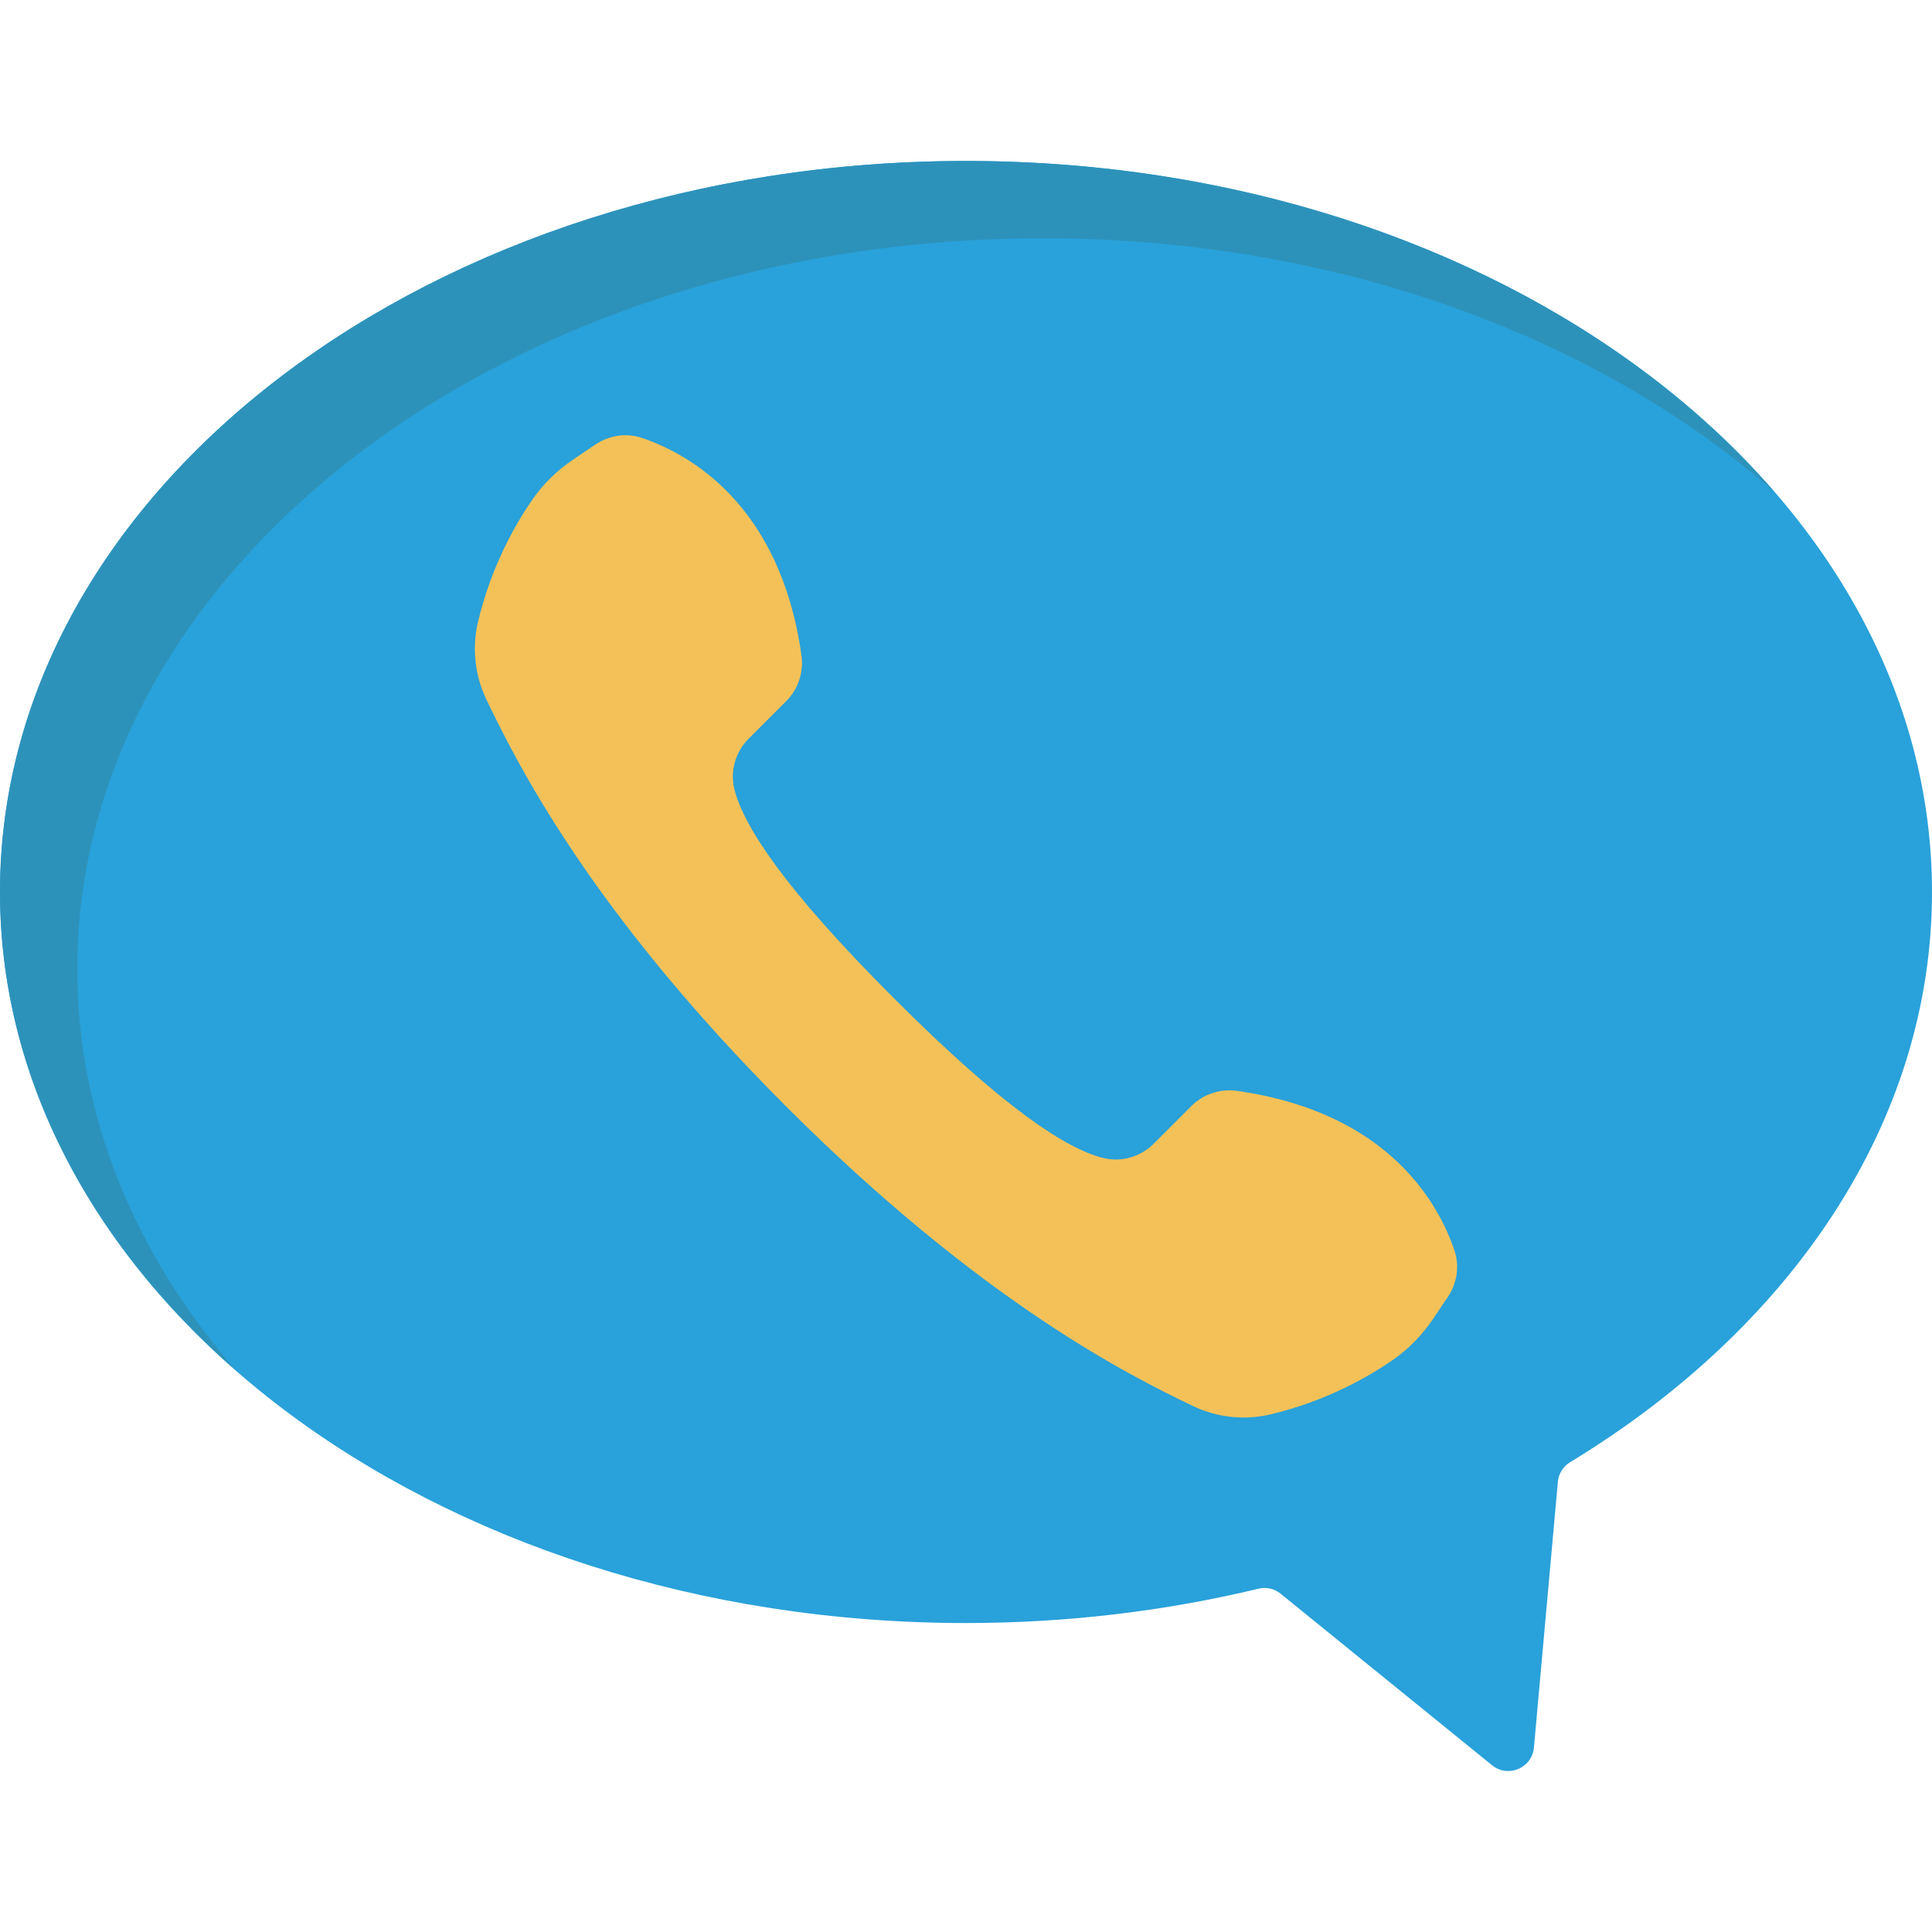 <?xml version="1.0" encoding="iso-8859-1"?>
<!-- Generator: Adobe Illustrator 19.0.0, SVG Export Plug-In . SVG Version: 6.00 Build 0)  -->
<svg version="1.1" id="Capa_1" xmlns="http://www.w3.org/2000/svg" xmlns:xlink="http://www.w3.org/1999/xlink" x="0px" y="0px"
	 viewBox="0 0 468.293 468.293" style="enable-background:new 0 0 468.293 468.293;" xml:space="preserve">
<path style="fill:#29A1DA;" d="M468.293,216.211c0-97.86-104.831-177.192-234.146-177.192S0,118.35,0,216.211
	s104.831,177.192,234.146,177.192c24.728,0,48.536-2.944,70.909-8.324c1.875-0.451,3.833-0.017,5.33,1.198l51.268,41.593
	c3.881,3.149,9.704,0.689,10.152-4.288l5.809-64.442c0.177-1.959,1.292-3.702,2.973-4.724
	C434.037,321.942,468.293,272.119,468.293,216.211z"/>
<path style="fill:#2D92BA;" d="M18.732,234.943c0-97.86,104.831-177.192,234.146-177.192c70.754,0,134.129,23.783,177.062,61.322
	c-41.845-48.204-113.886-80.054-195.794-80.054C104.831,39.019,0,118.351,0,216.211c0,44.317,21.549,84.8,57.085,115.87
	C32.865,304.181,18.732,270.819,18.732,234.943z"/>
<path style="fill:#F4C158;" d="M216.698,241.989c26.677,26.678,41.613,36.324,50.498,38.645c4.451,1.163,9.172-0.145,12.425-3.398
	l9.143-9.143c2.901-2.901,7.009-4.246,11.071-3.674c36.82,5.183,48.905,27.437,52.697,38.644c1.283,3.79,0.655,7.965-1.582,11.283
	l-3.64,5.4c-2.582,3.83-5.816,7.188-9.611,9.822c-6.066,4.208-16.271,10.049-29.688,13.245c-6.361,1.515-13.046,0.79-18.937-2.049
	c-15.141-7.297-50.931-24.98-98.551-72.6s-65.302-83.409-72.599-98.551c-2.839-5.891-3.564-12.576-2.049-18.937
	c3.195-13.417,9.036-23.621,13.245-29.688c2.633-3.796,5.991-7.029,9.822-9.611l5.4-3.64c3.317-2.236,7.493-2.864,11.283-1.582
	c11.207,3.793,33.461,15.877,38.644,52.697c0.572,4.062-0.774,8.17-3.674,11.071l-9.143,9.143
	c-3.253,3.253-4.561,7.974-3.398,12.425C180.374,200.376,190.021,215.311,216.698,241.989z"/>
<g>
</g>
<g>
</g>
<g>
</g>
<g>
</g>
<g>
</g>
<g>
</g>
<g>
</g>
<g>
</g>
<g>
</g>
<g>
</g>
<g>
</g>
<g>
</g>
<g>
</g>
<g>
</g>
<g>
</g>
</svg>
